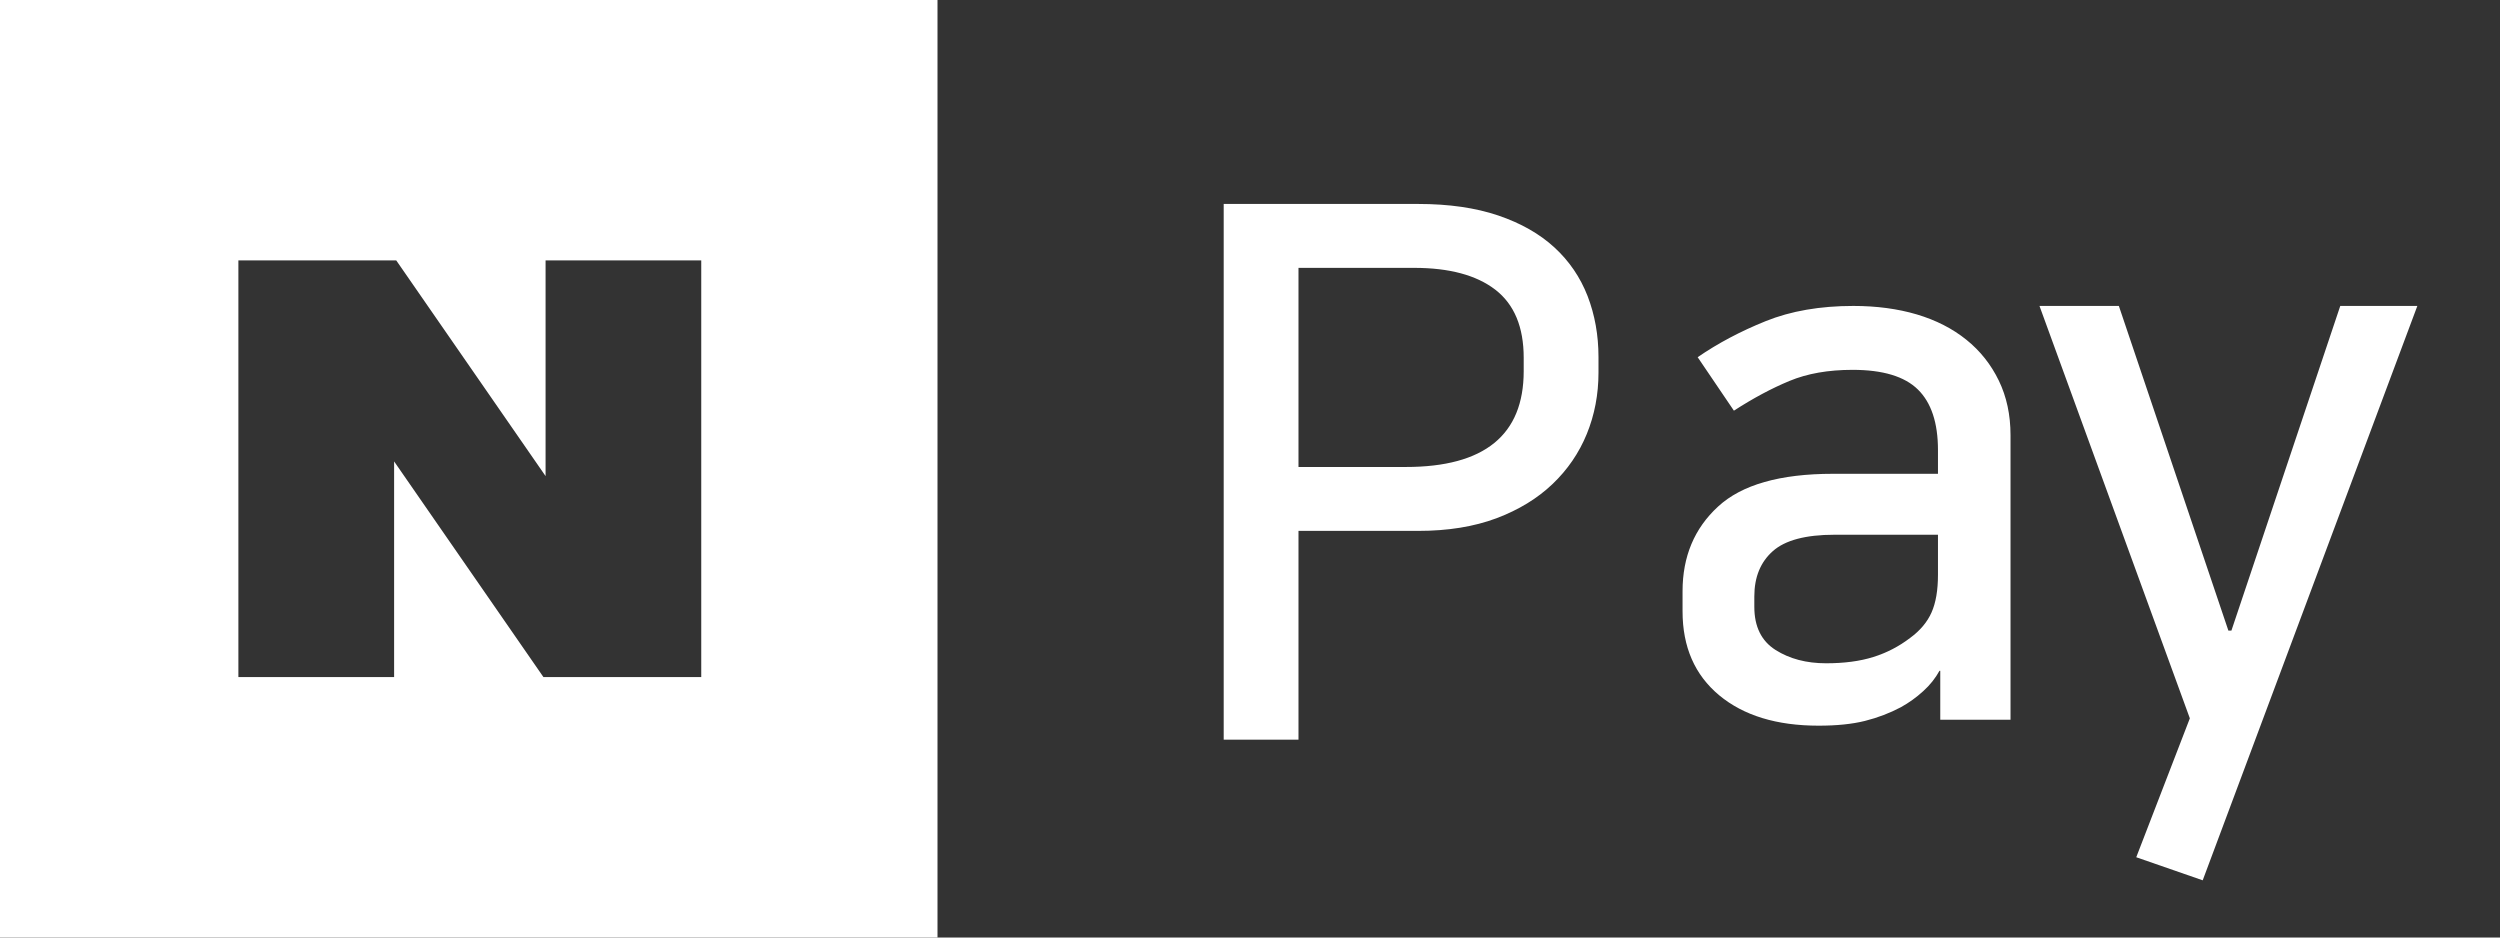 <svg xmlns="http://www.w3.org/2000/svg" width="64" height="24" viewBox="0 0 48 18">
  <rect x="0" y="0" width="48" height="18" fill="#333333" stroke="none"/>
  <g fill="none" fill-rule="evenodd">
    <rect width="48" height="18"/>
    <path fill="#FFF" d="M24.931,5.143 L24.931,8.966 L26.991,8.966 C28.501,8.966 29.255,8.353 29.255,7.126 L29.255,6.869 C29.255,6.279 29.074,5.844 28.711,5.563 C28.348,5.283 27.828,5.143 27.151,5.143 L24.931,5.143 Z M23.495,3.916 L27.231,3.916 C27.819,3.916 28.331,3.99 28.765,4.137 C29.199,4.284 29.559,4.489 29.844,4.75 C30.129,5.012 30.341,5.323 30.482,5.685 C30.621,6.046 30.691,6.436 30.691,6.855 L30.691,7.155 C30.691,7.573 30.616,7.965 30.467,8.331 C30.317,8.697 30.098,9.018 29.808,9.294 C29.519,9.57 29.16,9.789 28.731,9.951 C28.3,10.112 27.801,10.193 27.233,10.193 L24.931,10.193 L24.931,14.202 L23.495,14.202 L23.495,3.916 Z M37.209,10.267 L35.221,10.267 C34.67,10.267 34.275,10.372 34.039,10.581 C33.802,10.791 33.683,11.08 33.683,11.452 L33.683,11.652 C33.683,12.031 33.819,12.307 34.09,12.479 C34.36,12.65 34.684,12.735 35.061,12.735 C35.41,12.735 35.712,12.695 35.969,12.614 C36.225,12.534 36.459,12.412 36.672,12.25 C36.866,12.108 37.004,11.944 37.086,11.758 C37.168,11.573 37.209,11.332 37.209,11.038 L37.209,10.267 Z M34.917,13.933 C34.113,13.933 33.478,13.739 33.008,13.349 C32.54,12.959 32.305,12.422 32.305,11.737 L32.305,11.352 C32.305,10.686 32.532,10.144 32.987,9.726 C33.441,9.307 34.176,9.097 35.192,9.097 L37.209,9.097 L37.209,8.641 C37.209,8.118 37.08,7.73 36.824,7.479 C36.568,7.227 36.15,7.101 35.57,7.101 C35.105,7.101 34.702,7.171 34.358,7.314 C34.015,7.456 33.659,7.647 33.291,7.885 L32.595,6.858 C32.982,6.592 33.417,6.361 33.901,6.166 C34.384,5.971 34.946,5.874 35.584,5.874 C36.028,5.874 36.435,5.928 36.803,6.037 C37.171,6.147 37.487,6.308 37.754,6.523 C38.019,6.736 38.227,6.998 38.377,7.307 C38.527,7.616 38.602,7.966 38.602,8.355 L38.602,13.819 L37.253,13.819 L37.253,12.879 L37.238,12.879 C37.16,13.021 37.057,13.152 36.926,13.27 C36.796,13.389 36.653,13.492 36.498,13.578 C36.285,13.691 36.055,13.779 35.809,13.841 C35.562,13.903 35.264,13.933 34.917,13.933 Z M42.843,12.108 L44.933,5.874 L46.413,5.874 L42.292,16.902 L41.016,16.459 L42.045,13.792 L39.158,5.874 L40.682,5.874 L42.785,12.108 L42.843,12.108 Z M13.464,13 L13.464,5 L10.475,5 L10.475,9.141 L7.608,5 L4.577,5 L4.577,13 L7.567,13 L7.567,8.859 L10.434,13 L13.464,13 Z M3.73034936e-14,18 L3.73034936e-14,-1.72306613e-13 L18,-1.72306613e-13 L18,18 L3.73034936e-14,18 Z"/>
  </g>
</svg>
